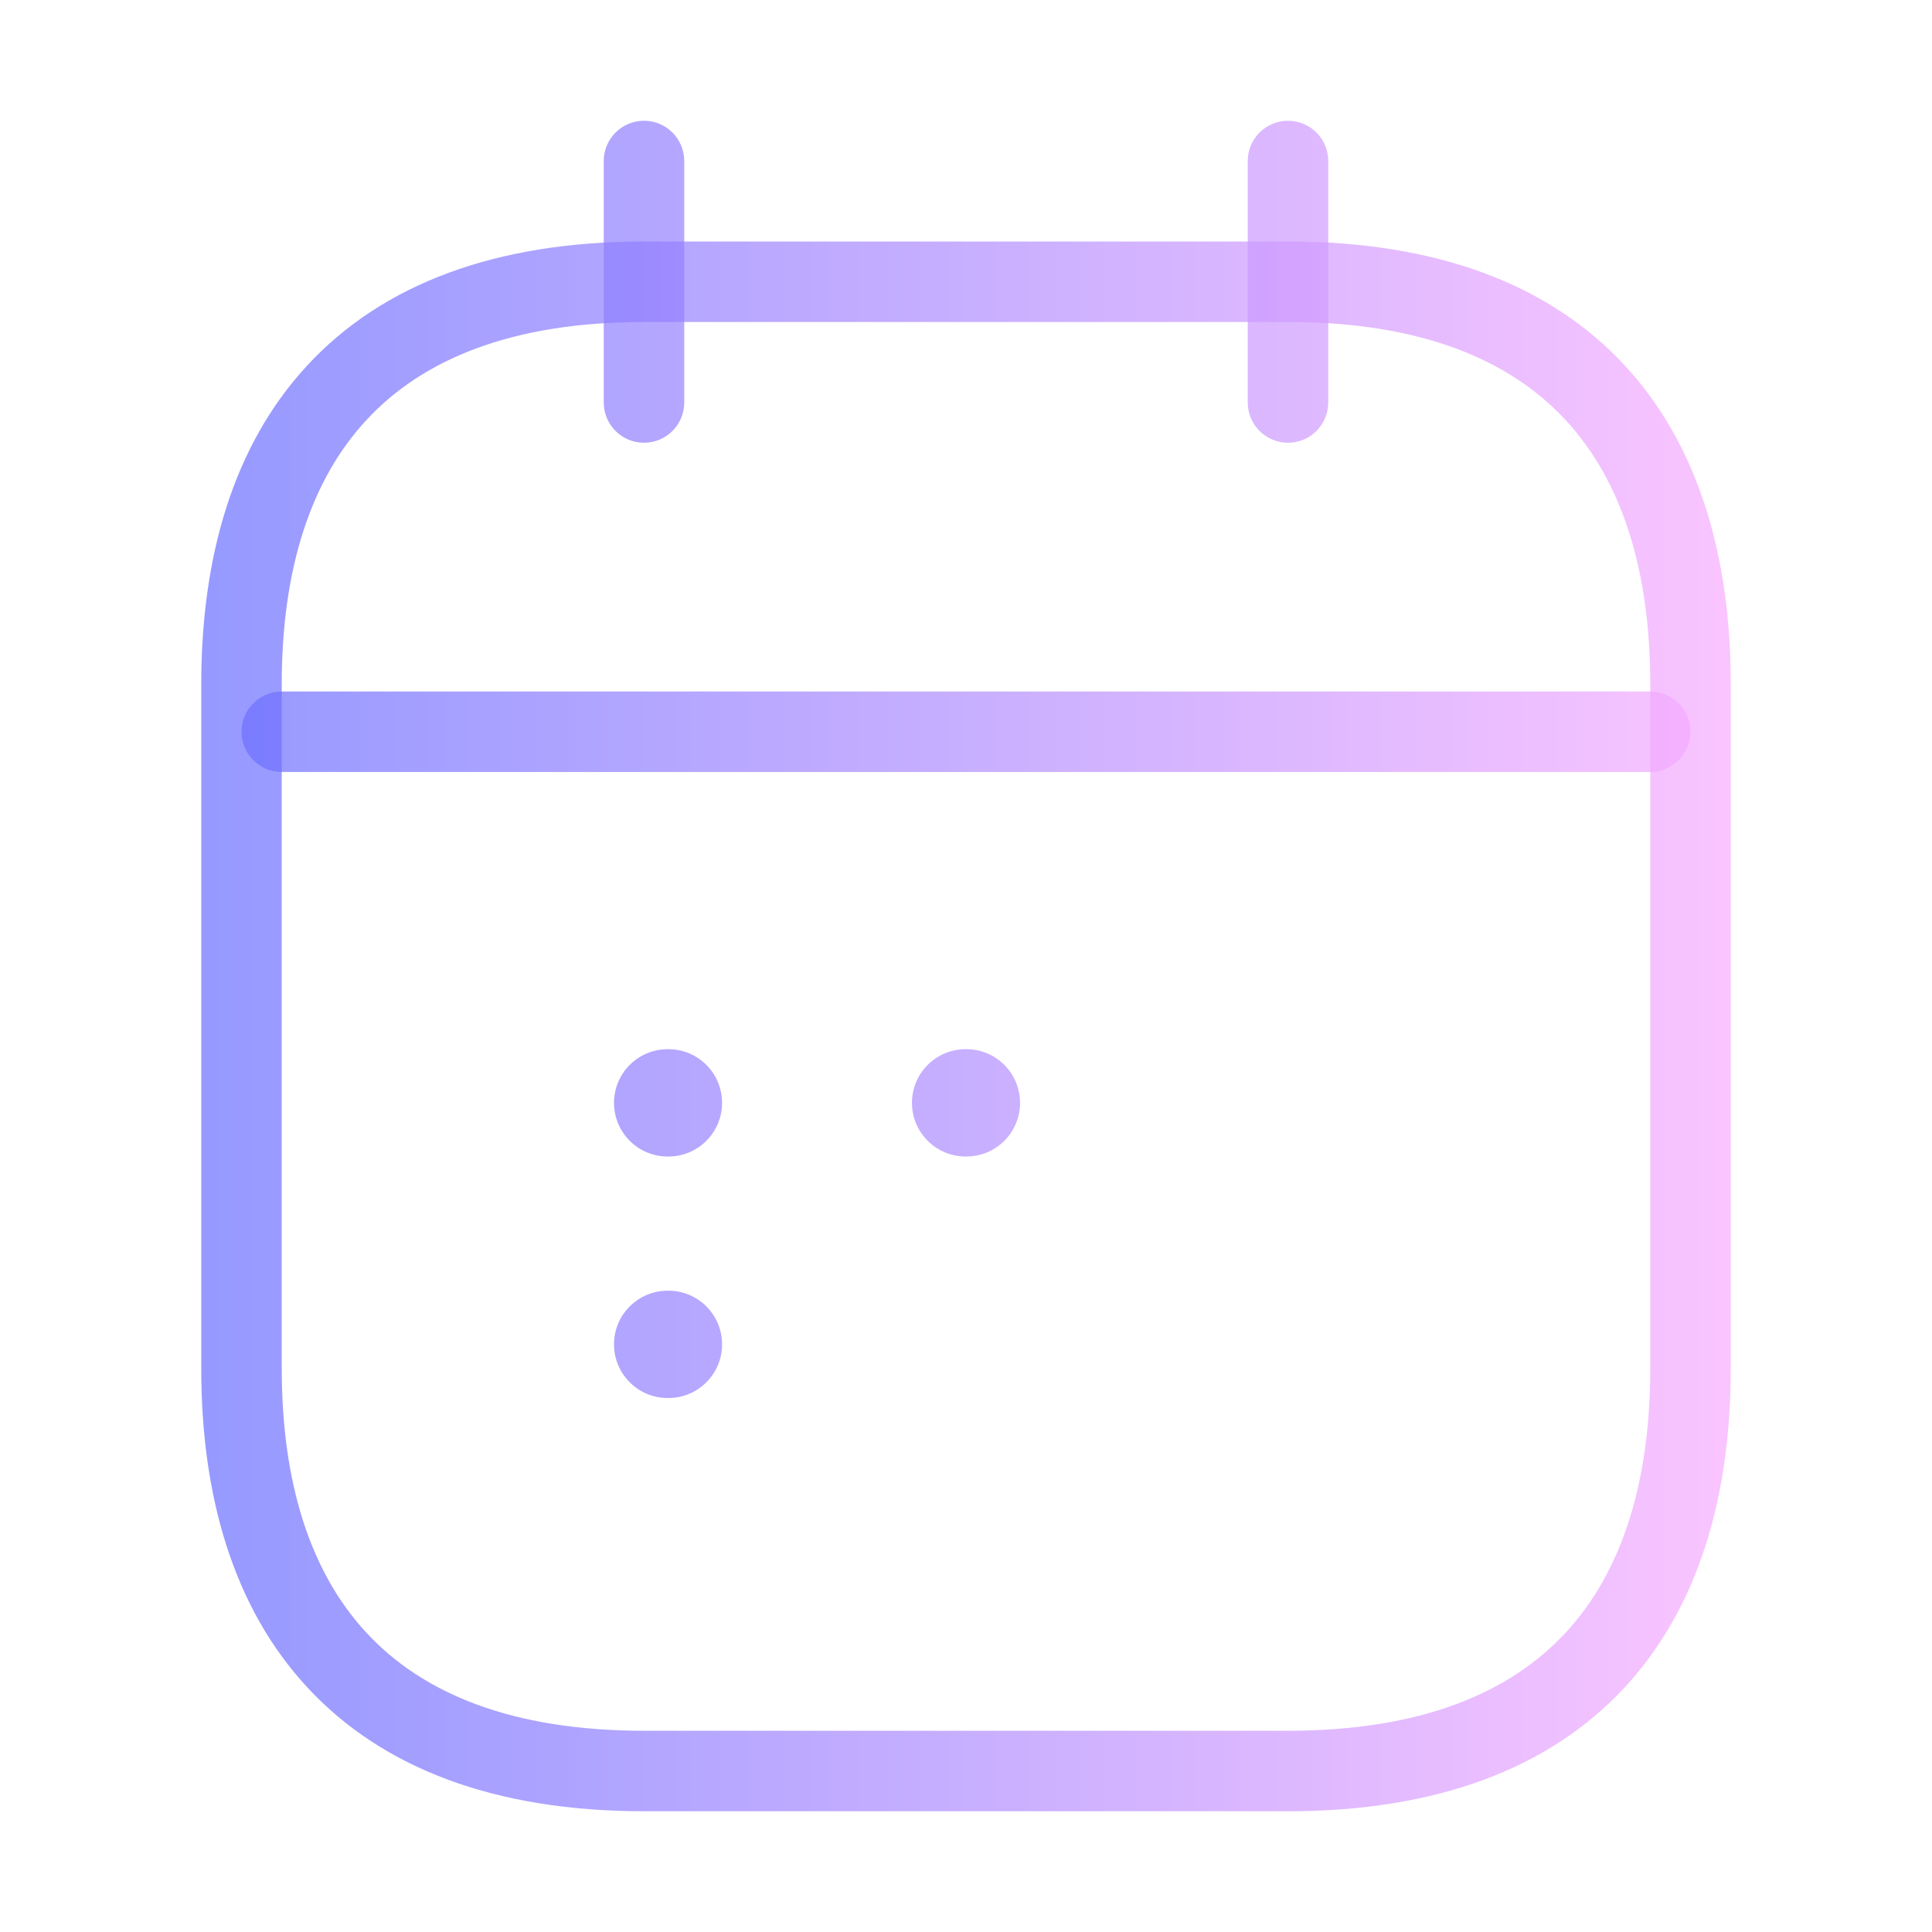 <svg width="36" height="36" viewBox="0 0 36 36" fill="none" xmlns="http://www.w3.org/2000/svg">
<path fill-rule="evenodd" clip-rule="evenodd" d="M12 2.25C12.414 2.25 12.75 2.586 12.75 3V7.5C12.75 7.914 12.414 8.25 12 8.25C11.586 8.25 11.25 7.914 11.25 7.5V3C11.25 2.586 11.586 2.25 12 2.25Z" fill="url(#paint0_linear_522_1016)" fill-opacity="0.7"/>
<path fill-rule="evenodd" clip-rule="evenodd" d="M24 2.25C24.414 2.25 24.75 2.586 24.75 3V7.5C24.75 7.914 24.414 8.25 24 8.25C23.586 8.25 23.25 7.914 23.25 7.5V3C23.25 2.586 23.586 2.25 24 2.25Z" fill="url(#paint1_linear_522_1016)" fill-opacity="0.7"/>
<path fill-rule="evenodd" clip-rule="evenodd" d="M4.5 13.635C4.5 13.221 4.836 12.885 5.25 12.885H30.75C31.164 12.885 31.5 13.221 31.5 13.635C31.5 14.049 31.164 14.385 30.75 14.385H5.25C4.836 14.385 4.5 14.049 4.5 13.635Z" fill="url(#paint2_linear_522_1016)" fill-opacity="0.7"/>
<path fill-rule="evenodd" clip-rule="evenodd" d="M6.831 7.823C5.784 8.95 5.25 10.615 5.25 12.75V25.5C5.25 27.635 5.784 29.3 6.831 30.427C7.868 31.545 9.518 32.25 12 32.25H24C26.482 32.25 28.131 31.545 29.169 30.427C30.216 29.3 30.75 27.635 30.75 25.5V12.75C30.75 10.615 30.216 8.95 29.169 7.823C28.131 6.705 26.482 6 24 6H12C9.518 6 7.868 6.705 6.831 7.823ZM5.732 6.802C7.132 5.295 9.232 4.5 12 4.5H24C26.768 4.5 28.869 5.295 30.268 6.802C31.659 8.3 32.25 10.385 32.25 12.75V25.5C32.25 27.865 31.659 29.95 30.268 31.448C28.869 32.955 26.768 33.75 24 33.75H12C9.232 33.75 7.132 32.955 5.732 31.448C4.341 29.95 3.75 27.865 3.75 25.5V12.75C3.75 10.385 4.341 8.3 5.732 6.802Z" fill="url(#paint3_linear_522_1016)" fill-opacity="0.7"/>
<path fill-rule="evenodd" clip-rule="evenodd" d="M16.993 20.55C16.993 19.998 17.441 19.55 17.993 19.55H18.007C18.559 19.55 19.007 19.998 19.007 20.55C19.007 21.102 18.559 21.55 18.007 21.55H17.993C17.441 21.55 16.993 21.102 16.993 20.55Z" fill="url(#paint4_linear_522_1016)" fill-opacity="0.7"/>
<path fill-rule="evenodd" clip-rule="evenodd" d="M11.441 20.55C11.441 19.998 11.889 19.55 12.441 19.55H12.455C13.007 19.55 13.455 19.998 13.455 20.55C13.455 21.102 13.007 21.55 12.455 21.55H12.441C11.889 21.55 11.441 21.102 11.441 20.55Z" fill="url(#paint5_linear_522_1016)" fill-opacity="0.7"/>
<path fill-rule="evenodd" clip-rule="evenodd" d="M11.441 25.05C11.441 24.498 11.889 24.05 12.441 24.05H12.455C13.007 24.05 13.455 24.498 13.455 25.05C13.455 25.602 13.007 26.05 12.455 26.05H12.441C11.889 26.05 11.441 25.602 11.441 25.05Z" fill="url(#paint6_linear_522_1016)" fill-opacity="0.7"/>
<defs>
<linearGradient id="paint0_linear_522_1016" x1="3.75" y1="18" x2="32.25" y2="18" gradientUnits="userSpaceOnUse">
<stop stop-color="#696EFF"/>
<stop offset="1" stop-color="#F8ACFF"/>
</linearGradient>
<linearGradient id="paint1_linear_522_1016" x1="3.75" y1="18" x2="32.25" y2="18" gradientUnits="userSpaceOnUse">
<stop stop-color="#696EFF"/>
<stop offset="1" stop-color="#F8ACFF"/>
</linearGradient>
<linearGradient id="paint2_linear_522_1016" x1="3.75" y1="18" x2="32.25" y2="18" gradientUnits="userSpaceOnUse">
<stop stop-color="#696EFF"/>
<stop offset="1" stop-color="#F8ACFF"/>
</linearGradient>
<linearGradient id="paint3_linear_522_1016" x1="3.75" y1="18" x2="32.25" y2="18" gradientUnits="userSpaceOnUse">
<stop stop-color="#696EFF"/>
<stop offset="1" stop-color="#F8ACFF"/>
</linearGradient>
<linearGradient id="paint4_linear_522_1016" x1="3.75" y1="18" x2="32.25" y2="18" gradientUnits="userSpaceOnUse">
<stop stop-color="#696EFF"/>
<stop offset="1" stop-color="#F8ACFF"/>
</linearGradient>
<linearGradient id="paint5_linear_522_1016" x1="3.75" y1="18" x2="32.25" y2="18" gradientUnits="userSpaceOnUse">
<stop stop-color="#696EFF"/>
<stop offset="1" stop-color="#F8ACFF"/>
</linearGradient>
<linearGradient id="paint6_linear_522_1016" x1="3.75" y1="18" x2="32.25" y2="18" gradientUnits="userSpaceOnUse">
<stop stop-color="#696EFF"/>
<stop offset="1" stop-color="#F8ACFF"/>
</linearGradient>
</defs>
</svg>
